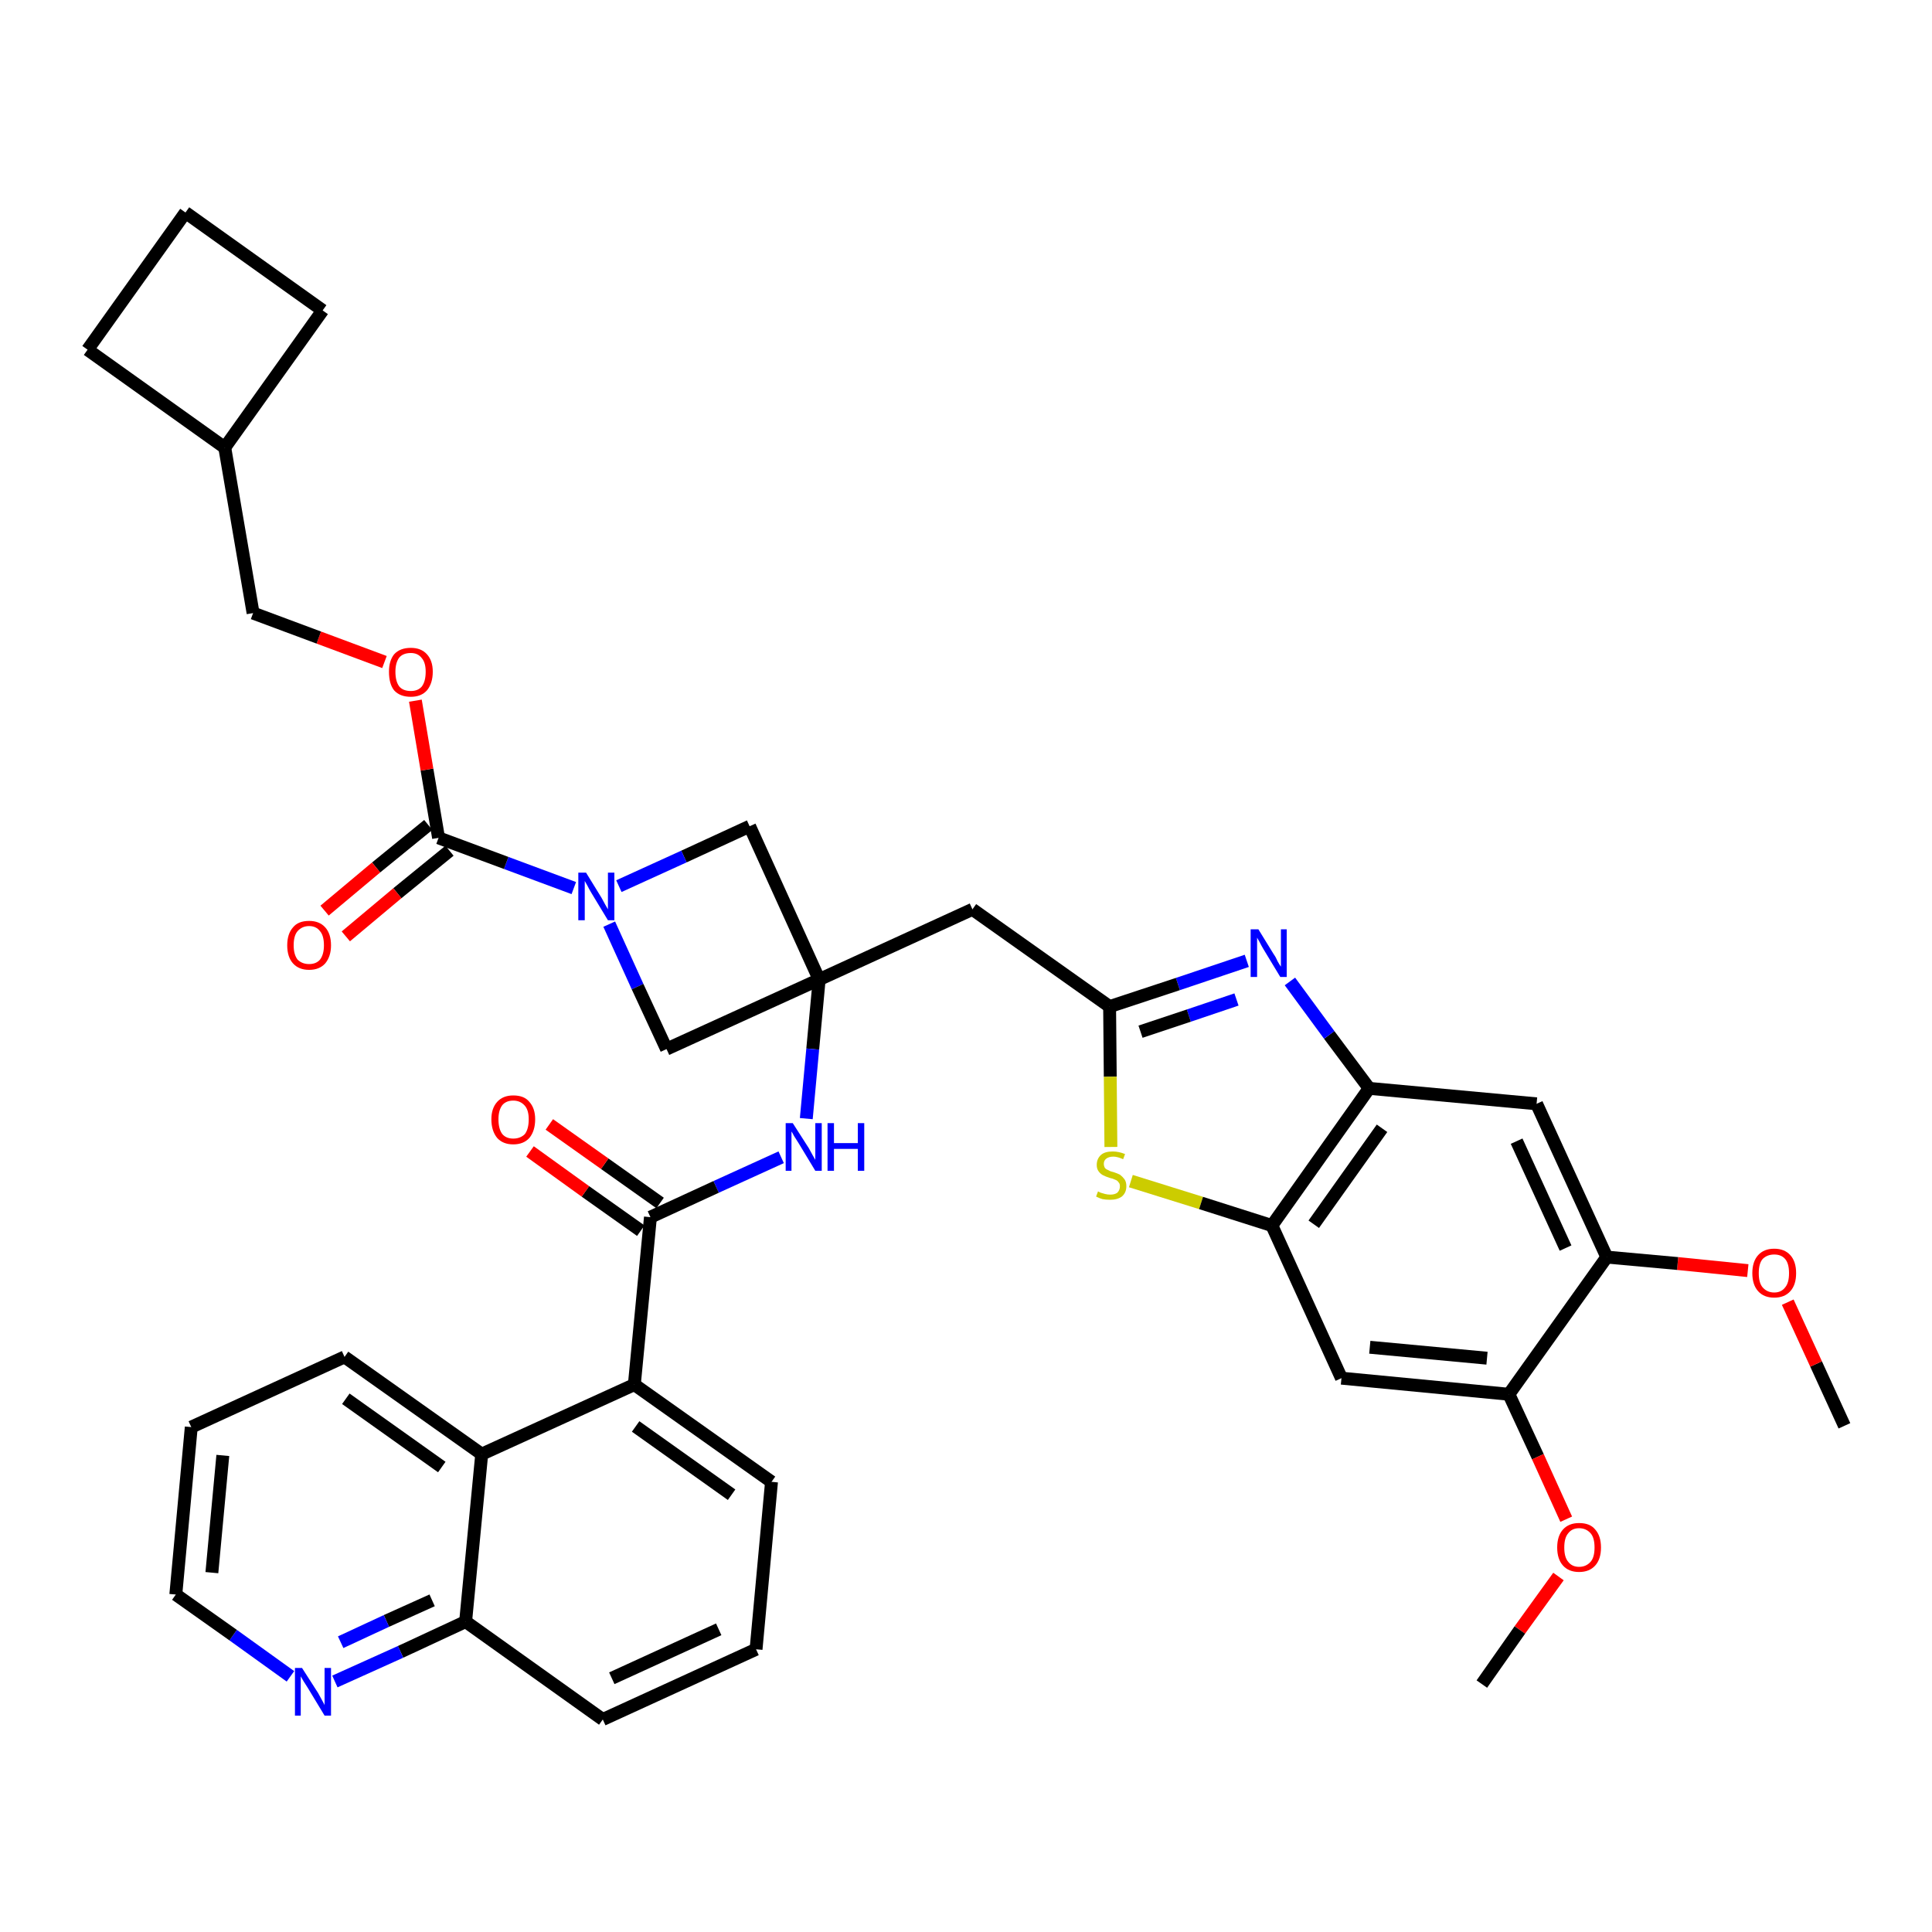 <?xml version='1.0' encoding='iso-8859-1'?>
<svg version='1.1' baseProfile='full'
              xmlns='http://www.w3.org/2000/svg'
                      xmlns:rdkit='http://www.rdkit.org/xml'
                      xmlns:xlink='http://www.w3.org/1999/xlink'
                  xml:space='preserve'
width='300px' height='300px' viewBox='0 0 300 300'>
<!-- END OF HEADER -->
<path class='bond-0 atom-0 atom-1' d='M 286.4,221.4 L 282.0,211.8' style='fill:none;fill-rule:evenodd;stroke:#000000;stroke-width:2.0px;stroke-linecap:butt;stroke-linejoin:miter;stroke-opacity:1' />
<path class='bond-0 atom-0 atom-1' d='M 282.0,211.8 L 277.6,202.2' style='fill:none;fill-rule:evenodd;stroke:#FF0000;stroke-width:2.0px;stroke-linecap:butt;stroke-linejoin:miter;stroke-opacity:1' />
<path class='bond-1 atom-1 atom-2' d='M 271.4,197.3 L 260.5,196.2' style='fill:none;fill-rule:evenodd;stroke:#FF0000;stroke-width:2.0px;stroke-linecap:butt;stroke-linejoin:miter;stroke-opacity:1' />
<path class='bond-1 atom-1 atom-2' d='M 260.5,196.2 L 249.5,195.2' style='fill:none;fill-rule:evenodd;stroke:#000000;stroke-width:2.0px;stroke-linecap:butt;stroke-linejoin:miter;stroke-opacity:1' />
<path class='bond-2 atom-2 atom-3' d='M 249.5,195.2 L 238.6,171.4' style='fill:none;fill-rule:evenodd;stroke:#000000;stroke-width:2.0px;stroke-linecap:butt;stroke-linejoin:miter;stroke-opacity:1' />
<path class='bond-2 atom-2 atom-3' d='M 243.1,193.8 L 235.5,177.2' style='fill:none;fill-rule:evenodd;stroke:#000000;stroke-width:2.0px;stroke-linecap:butt;stroke-linejoin:miter;stroke-opacity:1' />
<path class='bond-38 atom-36 atom-2' d='M 234.3,216.5 L 249.5,195.2' style='fill:none;fill-rule:evenodd;stroke:#000000;stroke-width:2.0px;stroke-linecap:butt;stroke-linejoin:miter;stroke-opacity:1' />
<path class='bond-3 atom-3 atom-4' d='M 238.6,171.4 L 212.6,169.0' style='fill:none;fill-rule:evenodd;stroke:#000000;stroke-width:2.0px;stroke-linecap:butt;stroke-linejoin:miter;stroke-opacity:1' />
<path class='bond-4 atom-4 atom-5' d='M 212.6,169.0 L 206.4,160.7' style='fill:none;fill-rule:evenodd;stroke:#000000;stroke-width:2.0px;stroke-linecap:butt;stroke-linejoin:miter;stroke-opacity:1' />
<path class='bond-4 atom-4 atom-5' d='M 206.4,160.7 L 200.3,152.4' style='fill:none;fill-rule:evenodd;stroke:#0000FF;stroke-width:2.0px;stroke-linecap:butt;stroke-linejoin:miter;stroke-opacity:1' />
<path class='bond-39 atom-34 atom-4' d='M 197.5,190.3 L 212.6,169.0' style='fill:none;fill-rule:evenodd;stroke:#000000;stroke-width:2.0px;stroke-linecap:butt;stroke-linejoin:miter;stroke-opacity:1' />
<path class='bond-39 atom-34 atom-4' d='M 204.0,190.1 L 214.6,175.2' style='fill:none;fill-rule:evenodd;stroke:#000000;stroke-width:2.0px;stroke-linecap:butt;stroke-linejoin:miter;stroke-opacity:1' />
<path class='bond-5 atom-5 atom-6' d='M 193.6,149.2 L 182.9,152.8' style='fill:none;fill-rule:evenodd;stroke:#0000FF;stroke-width:2.0px;stroke-linecap:butt;stroke-linejoin:miter;stroke-opacity:1' />
<path class='bond-5 atom-5 atom-6' d='M 182.9,152.8 L 172.3,156.3' style='fill:none;fill-rule:evenodd;stroke:#000000;stroke-width:2.0px;stroke-linecap:butt;stroke-linejoin:miter;stroke-opacity:1' />
<path class='bond-5 atom-5 atom-6' d='M 192.0,155.2 L 184.6,157.7' style='fill:none;fill-rule:evenodd;stroke:#0000FF;stroke-width:2.0px;stroke-linecap:butt;stroke-linejoin:miter;stroke-opacity:1' />
<path class='bond-5 atom-5 atom-6' d='M 184.6,157.7 L 177.1,160.2' style='fill:none;fill-rule:evenodd;stroke:#000000;stroke-width:2.0px;stroke-linecap:butt;stroke-linejoin:miter;stroke-opacity:1' />
<path class='bond-6 atom-6 atom-7' d='M 172.3,156.3 L 151.0,141.2' style='fill:none;fill-rule:evenodd;stroke:#000000;stroke-width:2.0px;stroke-linecap:butt;stroke-linejoin:miter;stroke-opacity:1' />
<path class='bond-32 atom-6 atom-33' d='M 172.3,156.3 L 172.4,167.2' style='fill:none;fill-rule:evenodd;stroke:#000000;stroke-width:2.0px;stroke-linecap:butt;stroke-linejoin:miter;stroke-opacity:1' />
<path class='bond-32 atom-6 atom-33' d='M 172.4,167.2 L 172.5,178.1' style='fill:none;fill-rule:evenodd;stroke:#CCCC00;stroke-width:2.0px;stroke-linecap:butt;stroke-linejoin:miter;stroke-opacity:1' />
<path class='bond-7 atom-7 atom-8' d='M 151.0,141.2 L 127.2,152.1' style='fill:none;fill-rule:evenodd;stroke:#000000;stroke-width:2.0px;stroke-linecap:butt;stroke-linejoin:miter;stroke-opacity:1' />
<path class='bond-8 atom-8 atom-9' d='M 127.2,152.1 L 126.2,162.9' style='fill:none;fill-rule:evenodd;stroke:#000000;stroke-width:2.0px;stroke-linecap:butt;stroke-linejoin:miter;stroke-opacity:1' />
<path class='bond-8 atom-8 atom-9' d='M 126.2,162.9 L 125.2,173.7' style='fill:none;fill-rule:evenodd;stroke:#0000FF;stroke-width:2.0px;stroke-linecap:butt;stroke-linejoin:miter;stroke-opacity:1' />
<path class='bond-21 atom-8 atom-22' d='M 127.2,152.1 L 116.4,128.3' style='fill:none;fill-rule:evenodd;stroke:#000000;stroke-width:2.0px;stroke-linecap:butt;stroke-linejoin:miter;stroke-opacity:1' />
<path class='bond-40 atom-32 atom-8' d='M 103.5,162.9 L 127.2,152.1' style='fill:none;fill-rule:evenodd;stroke:#000000;stroke-width:2.0px;stroke-linecap:butt;stroke-linejoin:miter;stroke-opacity:1' />
<path class='bond-9 atom-9 atom-10' d='M 121.3,179.7 L 111.2,184.3' style='fill:none;fill-rule:evenodd;stroke:#0000FF;stroke-width:2.0px;stroke-linecap:butt;stroke-linejoin:miter;stroke-opacity:1' />
<path class='bond-9 atom-9 atom-10' d='M 111.2,184.3 L 101.0,189.0' style='fill:none;fill-rule:evenodd;stroke:#000000;stroke-width:2.0px;stroke-linecap:butt;stroke-linejoin:miter;stroke-opacity:1' />
<path class='bond-10 atom-10 atom-11' d='M 102.5,186.8 L 93.9,180.7' style='fill:none;fill-rule:evenodd;stroke:#000000;stroke-width:2.0px;stroke-linecap:butt;stroke-linejoin:miter;stroke-opacity:1' />
<path class='bond-10 atom-10 atom-11' d='M 93.9,180.7 L 85.3,174.6' style='fill:none;fill-rule:evenodd;stroke:#FF0000;stroke-width:2.0px;stroke-linecap:butt;stroke-linejoin:miter;stroke-opacity:1' />
<path class='bond-10 atom-10 atom-11' d='M 99.5,191.1 L 90.9,185.0' style='fill:none;fill-rule:evenodd;stroke:#000000;stroke-width:2.0px;stroke-linecap:butt;stroke-linejoin:miter;stroke-opacity:1' />
<path class='bond-10 atom-10 atom-11' d='M 90.9,185.0 L 82.3,178.8' style='fill:none;fill-rule:evenodd;stroke:#FF0000;stroke-width:2.0px;stroke-linecap:butt;stroke-linejoin:miter;stroke-opacity:1' />
<path class='bond-11 atom-10 atom-12' d='M 101.0,189.0 L 98.5,215.0' style='fill:none;fill-rule:evenodd;stroke:#000000;stroke-width:2.0px;stroke-linecap:butt;stroke-linejoin:miter;stroke-opacity:1' />
<path class='bond-12 atom-12 atom-13' d='M 98.5,215.0 L 119.8,230.1' style='fill:none;fill-rule:evenodd;stroke:#000000;stroke-width:2.0px;stroke-linecap:butt;stroke-linejoin:miter;stroke-opacity:1' />
<path class='bond-12 atom-12 atom-13' d='M 98.7,221.5 L 113.6,232.1' style='fill:none;fill-rule:evenodd;stroke:#000000;stroke-width:2.0px;stroke-linecap:butt;stroke-linejoin:miter;stroke-opacity:1' />
<path class='bond-41 atom-21 atom-12' d='M 74.8,225.8 L 98.5,215.0' style='fill:none;fill-rule:evenodd;stroke:#000000;stroke-width:2.0px;stroke-linecap:butt;stroke-linejoin:miter;stroke-opacity:1' />
<path class='bond-13 atom-13 atom-14' d='M 119.8,230.1 L 117.4,256.1' style='fill:none;fill-rule:evenodd;stroke:#000000;stroke-width:2.0px;stroke-linecap:butt;stroke-linejoin:miter;stroke-opacity:1' />
<path class='bond-14 atom-14 atom-15' d='M 117.4,256.1 L 93.6,267.0' style='fill:none;fill-rule:evenodd;stroke:#000000;stroke-width:2.0px;stroke-linecap:butt;stroke-linejoin:miter;stroke-opacity:1' />
<path class='bond-14 atom-14 atom-15' d='M 111.6,253.0 L 95.0,260.6' style='fill:none;fill-rule:evenodd;stroke:#000000;stroke-width:2.0px;stroke-linecap:butt;stroke-linejoin:miter;stroke-opacity:1' />
<path class='bond-15 atom-15 atom-16' d='M 93.6,267.0 L 72.3,251.8' style='fill:none;fill-rule:evenodd;stroke:#000000;stroke-width:2.0px;stroke-linecap:butt;stroke-linejoin:miter;stroke-opacity:1' />
<path class='bond-16 atom-16 atom-17' d='M 72.3,251.8 L 62.2,256.5' style='fill:none;fill-rule:evenodd;stroke:#000000;stroke-width:2.0px;stroke-linecap:butt;stroke-linejoin:miter;stroke-opacity:1' />
<path class='bond-16 atom-16 atom-17' d='M 62.2,256.5 L 52.0,261.1' style='fill:none;fill-rule:evenodd;stroke:#0000FF;stroke-width:2.0px;stroke-linecap:butt;stroke-linejoin:miter;stroke-opacity:1' />
<path class='bond-16 atom-16 atom-17' d='M 67.1,248.5 L 60.0,251.7' style='fill:none;fill-rule:evenodd;stroke:#000000;stroke-width:2.0px;stroke-linecap:butt;stroke-linejoin:miter;stroke-opacity:1' />
<path class='bond-16 atom-16 atom-17' d='M 60.0,251.7 L 52.9,255.0' style='fill:none;fill-rule:evenodd;stroke:#0000FF;stroke-width:2.0px;stroke-linecap:butt;stroke-linejoin:miter;stroke-opacity:1' />
<path class='bond-43 atom-21 atom-16' d='M 74.8,225.8 L 72.3,251.8' style='fill:none;fill-rule:evenodd;stroke:#000000;stroke-width:2.0px;stroke-linecap:butt;stroke-linejoin:miter;stroke-opacity:1' />
<path class='bond-17 atom-17 atom-18' d='M 45.1,260.3 L 36.2,253.9' style='fill:none;fill-rule:evenodd;stroke:#0000FF;stroke-width:2.0px;stroke-linecap:butt;stroke-linejoin:miter;stroke-opacity:1' />
<path class='bond-17 atom-17 atom-18' d='M 36.2,253.9 L 27.3,247.6' style='fill:none;fill-rule:evenodd;stroke:#000000;stroke-width:2.0px;stroke-linecap:butt;stroke-linejoin:miter;stroke-opacity:1' />
<path class='bond-18 atom-18 atom-19' d='M 27.3,247.6 L 29.7,221.6' style='fill:none;fill-rule:evenodd;stroke:#000000;stroke-width:2.0px;stroke-linecap:butt;stroke-linejoin:miter;stroke-opacity:1' />
<path class='bond-18 atom-18 atom-19' d='M 32.9,244.2 L 34.6,226.0' style='fill:none;fill-rule:evenodd;stroke:#000000;stroke-width:2.0px;stroke-linecap:butt;stroke-linejoin:miter;stroke-opacity:1' />
<path class='bond-19 atom-19 atom-20' d='M 29.7,221.6 L 53.5,210.7' style='fill:none;fill-rule:evenodd;stroke:#000000;stroke-width:2.0px;stroke-linecap:butt;stroke-linejoin:miter;stroke-opacity:1' />
<path class='bond-20 atom-20 atom-21' d='M 53.5,210.7 L 74.8,225.8' style='fill:none;fill-rule:evenodd;stroke:#000000;stroke-width:2.0px;stroke-linecap:butt;stroke-linejoin:miter;stroke-opacity:1' />
<path class='bond-20 atom-20 atom-21' d='M 53.7,217.2 L 68.6,227.8' style='fill:none;fill-rule:evenodd;stroke:#000000;stroke-width:2.0px;stroke-linecap:butt;stroke-linejoin:miter;stroke-opacity:1' />
<path class='bond-22 atom-22 atom-23' d='M 116.4,128.3 L 106.2,133.0' style='fill:none;fill-rule:evenodd;stroke:#000000;stroke-width:2.0px;stroke-linecap:butt;stroke-linejoin:miter;stroke-opacity:1' />
<path class='bond-22 atom-22 atom-23' d='M 106.2,133.0 L 96.1,137.6' style='fill:none;fill-rule:evenodd;stroke:#0000FF;stroke-width:2.0px;stroke-linecap:butt;stroke-linejoin:miter;stroke-opacity:1' />
<path class='bond-23 atom-23 atom-24' d='M 89.1,137.9 L 78.6,134.0' style='fill:none;fill-rule:evenodd;stroke:#0000FF;stroke-width:2.0px;stroke-linecap:butt;stroke-linejoin:miter;stroke-opacity:1' />
<path class='bond-23 atom-23 atom-24' d='M 78.6,134.0 L 68.1,130.1' style='fill:none;fill-rule:evenodd;stroke:#000000;stroke-width:2.0px;stroke-linecap:butt;stroke-linejoin:miter;stroke-opacity:1' />
<path class='bond-31 atom-23 atom-32' d='M 94.6,143.5 L 99.0,153.2' style='fill:none;fill-rule:evenodd;stroke:#0000FF;stroke-width:2.0px;stroke-linecap:butt;stroke-linejoin:miter;stroke-opacity:1' />
<path class='bond-31 atom-23 atom-32' d='M 99.0,153.2 L 103.5,162.9' style='fill:none;fill-rule:evenodd;stroke:#000000;stroke-width:2.0px;stroke-linecap:butt;stroke-linejoin:miter;stroke-opacity:1' />
<path class='bond-24 atom-24 atom-25' d='M 66.5,128.1 L 58.4,134.7' style='fill:none;fill-rule:evenodd;stroke:#000000;stroke-width:2.0px;stroke-linecap:butt;stroke-linejoin:miter;stroke-opacity:1' />
<path class='bond-24 atom-24 atom-25' d='M 58.4,134.7 L 50.4,141.4' style='fill:none;fill-rule:evenodd;stroke:#FF0000;stroke-width:2.0px;stroke-linecap:butt;stroke-linejoin:miter;stroke-opacity:1' />
<path class='bond-24 atom-24 atom-25' d='M 69.8,132.1 L 61.7,138.7' style='fill:none;fill-rule:evenodd;stroke:#000000;stroke-width:2.0px;stroke-linecap:butt;stroke-linejoin:miter;stroke-opacity:1' />
<path class='bond-24 atom-24 atom-25' d='M 61.7,138.7 L 53.7,145.4' style='fill:none;fill-rule:evenodd;stroke:#FF0000;stroke-width:2.0px;stroke-linecap:butt;stroke-linejoin:miter;stroke-opacity:1' />
<path class='bond-25 atom-24 atom-26' d='M 68.1,130.1 L 66.3,119.5' style='fill:none;fill-rule:evenodd;stroke:#000000;stroke-width:2.0px;stroke-linecap:butt;stroke-linejoin:miter;stroke-opacity:1' />
<path class='bond-25 atom-24 atom-26' d='M 66.3,119.5 L 64.5,108.8' style='fill:none;fill-rule:evenodd;stroke:#FF0000;stroke-width:2.0px;stroke-linecap:butt;stroke-linejoin:miter;stroke-opacity:1' />
<path class='bond-26 atom-26 atom-27' d='M 59.7,102.8 L 49.5,99.0' style='fill:none;fill-rule:evenodd;stroke:#FF0000;stroke-width:2.0px;stroke-linecap:butt;stroke-linejoin:miter;stroke-opacity:1' />
<path class='bond-26 atom-26 atom-27' d='M 49.5,99.0 L 39.3,95.2' style='fill:none;fill-rule:evenodd;stroke:#000000;stroke-width:2.0px;stroke-linecap:butt;stroke-linejoin:miter;stroke-opacity:1' />
<path class='bond-27 atom-27 atom-28' d='M 39.3,95.2 L 34.9,69.5' style='fill:none;fill-rule:evenodd;stroke:#000000;stroke-width:2.0px;stroke-linecap:butt;stroke-linejoin:miter;stroke-opacity:1' />
<path class='bond-28 atom-28 atom-29' d='M 34.9,69.5 L 50.1,48.2' style='fill:none;fill-rule:evenodd;stroke:#000000;stroke-width:2.0px;stroke-linecap:butt;stroke-linejoin:miter;stroke-opacity:1' />
<path class='bond-42 atom-31 atom-28' d='M 13.6,54.3 L 34.9,69.5' style='fill:none;fill-rule:evenodd;stroke:#000000;stroke-width:2.0px;stroke-linecap:butt;stroke-linejoin:miter;stroke-opacity:1' />
<path class='bond-29 atom-29 atom-30' d='M 50.1,48.2 L 28.8,33.0' style='fill:none;fill-rule:evenodd;stroke:#000000;stroke-width:2.0px;stroke-linecap:butt;stroke-linejoin:miter;stroke-opacity:1' />
<path class='bond-30 atom-30 atom-31' d='M 28.8,33.0 L 13.6,54.3' style='fill:none;fill-rule:evenodd;stroke:#000000;stroke-width:2.0px;stroke-linecap:butt;stroke-linejoin:miter;stroke-opacity:1' />
<path class='bond-33 atom-33 atom-34' d='M 175.6,183.4 L 186.5,186.8' style='fill:none;fill-rule:evenodd;stroke:#CCCC00;stroke-width:2.0px;stroke-linecap:butt;stroke-linejoin:miter;stroke-opacity:1' />
<path class='bond-33 atom-33 atom-34' d='M 186.5,186.8 L 197.5,190.3' style='fill:none;fill-rule:evenodd;stroke:#000000;stroke-width:2.0px;stroke-linecap:butt;stroke-linejoin:miter;stroke-opacity:1' />
<path class='bond-34 atom-34 atom-35' d='M 197.5,190.3 L 208.3,214.0' style='fill:none;fill-rule:evenodd;stroke:#000000;stroke-width:2.0px;stroke-linecap:butt;stroke-linejoin:miter;stroke-opacity:1' />
<path class='bond-35 atom-35 atom-36' d='M 208.3,214.0 L 234.3,216.5' style='fill:none;fill-rule:evenodd;stroke:#000000;stroke-width:2.0px;stroke-linecap:butt;stroke-linejoin:miter;stroke-opacity:1' />
<path class='bond-35 atom-35 atom-36' d='M 212.7,209.2 L 230.9,210.9' style='fill:none;fill-rule:evenodd;stroke:#000000;stroke-width:2.0px;stroke-linecap:butt;stroke-linejoin:miter;stroke-opacity:1' />
<path class='bond-36 atom-36 atom-37' d='M 234.3,216.5 L 238.8,226.2' style='fill:none;fill-rule:evenodd;stroke:#000000;stroke-width:2.0px;stroke-linecap:butt;stroke-linejoin:miter;stroke-opacity:1' />
<path class='bond-36 atom-36 atom-37' d='M 238.8,226.2 L 243.2,235.9' style='fill:none;fill-rule:evenodd;stroke:#FF0000;stroke-width:2.0px;stroke-linecap:butt;stroke-linejoin:miter;stroke-opacity:1' />
<path class='bond-37 atom-37 atom-38' d='M 242.0,244.8 L 236.0,253.1' style='fill:none;fill-rule:evenodd;stroke:#FF0000;stroke-width:2.0px;stroke-linecap:butt;stroke-linejoin:miter;stroke-opacity:1' />
<path class='bond-37 atom-37 atom-38' d='M 236.0,253.1 L 230.1,261.5' style='fill:none;fill-rule:evenodd;stroke:#000000;stroke-width:2.0px;stroke-linecap:butt;stroke-linejoin:miter;stroke-opacity:1' />
<path  class='atom-1' d='M 272.1 197.7
Q 272.1 195.9, 273.0 194.9
Q 273.9 193.9, 275.5 193.9
Q 277.1 193.9, 278.0 194.9
Q 278.9 195.9, 278.9 197.7
Q 278.9 199.5, 278.0 200.5
Q 277.1 201.5, 275.5 201.5
Q 273.9 201.5, 273.0 200.5
Q 272.1 199.5, 272.1 197.7
M 275.5 200.7
Q 276.6 200.7, 277.2 199.9
Q 277.8 199.2, 277.8 197.7
Q 277.8 196.2, 277.2 195.5
Q 276.6 194.8, 275.5 194.8
Q 274.4 194.8, 273.7 195.5
Q 273.1 196.2, 273.1 197.7
Q 273.1 199.2, 273.7 199.9
Q 274.4 200.7, 275.5 200.7
' fill='#FF0000'/>
<path  class='atom-5' d='M 195.4 144.3
L 197.8 148.2
Q 198.1 148.6, 198.4 149.3
Q 198.8 150.0, 198.9 150.1
L 198.9 144.3
L 199.8 144.3
L 199.8 151.7
L 198.8 151.7
L 196.2 147.4
Q 195.9 146.9, 195.6 146.3
Q 195.3 145.8, 195.2 145.6
L 195.2 151.7
L 194.2 151.7
L 194.2 144.3
L 195.4 144.3
' fill='#0000FF'/>
<path  class='atom-9' d='M 123.1 174.4
L 125.6 178.3
Q 125.8 178.7, 126.2 179.4
Q 126.6 180.1, 126.6 180.1
L 126.6 174.4
L 127.6 174.4
L 127.6 181.8
L 126.6 181.8
L 124.0 177.5
Q 123.7 177.0, 123.3 176.4
Q 123.0 175.8, 122.9 175.7
L 122.9 181.8
L 122.0 181.8
L 122.0 174.4
L 123.1 174.4
' fill='#0000FF'/>
<path  class='atom-9' d='M 128.5 174.4
L 129.5 174.4
L 129.5 177.5
L 133.2 177.5
L 133.2 174.4
L 134.2 174.4
L 134.2 181.8
L 133.2 181.8
L 133.2 178.4
L 129.5 178.4
L 129.5 181.8
L 128.5 181.8
L 128.5 174.4
' fill='#0000FF'/>
<path  class='atom-11' d='M 76.3 173.8
Q 76.3 172.1, 77.2 171.1
Q 78.1 170.1, 79.7 170.1
Q 81.4 170.1, 82.2 171.1
Q 83.1 172.1, 83.1 173.8
Q 83.1 175.6, 82.2 176.7
Q 81.3 177.7, 79.7 177.7
Q 78.1 177.7, 77.2 176.7
Q 76.3 175.6, 76.3 173.8
M 79.7 176.8
Q 80.8 176.8, 81.5 176.1
Q 82.1 175.3, 82.1 173.8
Q 82.1 172.4, 81.5 171.7
Q 80.8 170.9, 79.7 170.9
Q 78.6 170.9, 78.0 171.6
Q 77.4 172.4, 77.4 173.8
Q 77.4 175.3, 78.0 176.1
Q 78.6 176.8, 79.7 176.8
' fill='#FF0000'/>
<path  class='atom-17' d='M 46.9 259.0
L 49.4 262.9
Q 49.6 263.3, 50.0 264.0
Q 50.4 264.7, 50.4 264.8
L 50.4 259.0
L 51.4 259.0
L 51.4 266.4
L 50.4 266.4
L 47.8 262.1
Q 47.5 261.6, 47.1 261.0
Q 46.8 260.5, 46.7 260.3
L 46.7 266.4
L 45.8 266.4
L 45.8 259.0
L 46.9 259.0
' fill='#0000FF'/>
<path  class='atom-23' d='M 91.0 135.5
L 93.4 139.4
Q 93.6 139.8, 94.0 140.5
Q 94.4 141.2, 94.4 141.2
L 94.4 135.5
L 95.4 135.5
L 95.4 142.9
L 94.4 142.9
L 91.8 138.6
Q 91.5 138.1, 91.2 137.5
Q 90.9 137.0, 90.8 136.8
L 90.8 142.9
L 89.8 142.9
L 89.8 135.5
L 91.0 135.5
' fill='#0000FF'/>
<path  class='atom-25' d='M 44.6 146.8
Q 44.6 145.0, 45.5 144.0
Q 46.3 143.0, 48.0 143.0
Q 49.6 143.0, 50.5 144.0
Q 51.4 145.0, 51.4 146.8
Q 51.4 148.5, 50.5 149.6
Q 49.6 150.6, 48.0 150.6
Q 46.4 150.6, 45.5 149.6
Q 44.6 148.6, 44.6 146.8
M 48.0 149.7
Q 49.1 149.7, 49.7 149.0
Q 50.3 148.2, 50.3 146.8
Q 50.3 145.3, 49.7 144.6
Q 49.1 143.8, 48.0 143.8
Q 46.9 143.8, 46.2 144.6
Q 45.6 145.3, 45.6 146.8
Q 45.6 148.2, 46.2 149.0
Q 46.9 149.7, 48.0 149.7
' fill='#FF0000'/>
<path  class='atom-26' d='M 60.4 104.3
Q 60.4 102.6, 61.2 101.6
Q 62.1 100.6, 63.8 100.6
Q 65.4 100.6, 66.3 101.6
Q 67.2 102.6, 67.2 104.3
Q 67.2 106.1, 66.3 107.2
Q 65.4 108.2, 63.8 108.2
Q 62.1 108.2, 61.2 107.2
Q 60.4 106.2, 60.4 104.3
M 63.8 107.3
Q 64.9 107.3, 65.5 106.6
Q 66.1 105.8, 66.1 104.3
Q 66.1 102.9, 65.5 102.2
Q 64.9 101.4, 63.8 101.4
Q 62.6 101.4, 62.0 102.1
Q 61.4 102.9, 61.4 104.3
Q 61.4 105.8, 62.0 106.6
Q 62.6 107.3, 63.8 107.3
' fill='#FF0000'/>
<path  class='atom-33' d='M 170.5 185.0
Q 170.5 185.0, 170.9 185.2
Q 171.2 185.3, 171.6 185.4
Q 172.0 185.5, 172.4 185.5
Q 173.1 185.5, 173.5 185.2
Q 173.9 184.8, 173.9 184.2
Q 173.9 183.8, 173.7 183.6
Q 173.5 183.3, 173.2 183.2
Q 172.8 183.0, 172.3 182.9
Q 171.7 182.7, 171.3 182.5
Q 170.9 182.3, 170.6 181.9
Q 170.3 181.5, 170.3 180.9
Q 170.3 179.9, 171.0 179.3
Q 171.6 178.8, 172.8 178.8
Q 173.7 178.8, 174.7 179.2
L 174.4 180.0
Q 173.5 179.6, 172.9 179.6
Q 172.2 179.6, 171.8 179.9
Q 171.4 180.2, 171.4 180.7
Q 171.4 181.1, 171.6 181.4
Q 171.8 181.6, 172.1 181.7
Q 172.4 181.9, 172.9 182.0
Q 173.5 182.2, 173.9 182.4
Q 174.3 182.7, 174.6 183.1
Q 174.9 183.5, 174.9 184.2
Q 174.9 185.2, 174.2 185.8
Q 173.5 186.3, 172.4 186.3
Q 171.7 186.3, 171.2 186.2
Q 170.8 186.1, 170.2 185.8
L 170.5 185.0
' fill='#CCCC00'/>
<path  class='atom-37' d='M 241.8 240.3
Q 241.8 238.5, 242.7 237.5
Q 243.6 236.5, 245.2 236.5
Q 246.9 236.5, 247.7 237.5
Q 248.6 238.5, 248.6 240.3
Q 248.6 242.1, 247.7 243.1
Q 246.8 244.1, 245.2 244.1
Q 243.6 244.1, 242.7 243.1
Q 241.8 242.1, 241.8 240.3
M 245.2 243.3
Q 246.3 243.3, 247.0 242.5
Q 247.6 241.8, 247.6 240.3
Q 247.6 238.8, 247.0 238.1
Q 246.3 237.3, 245.2 237.3
Q 244.1 237.3, 243.5 238.1
Q 242.9 238.8, 242.9 240.3
Q 242.9 241.8, 243.5 242.5
Q 244.1 243.3, 245.2 243.3
' fill='#FF0000'/>
</svg>
